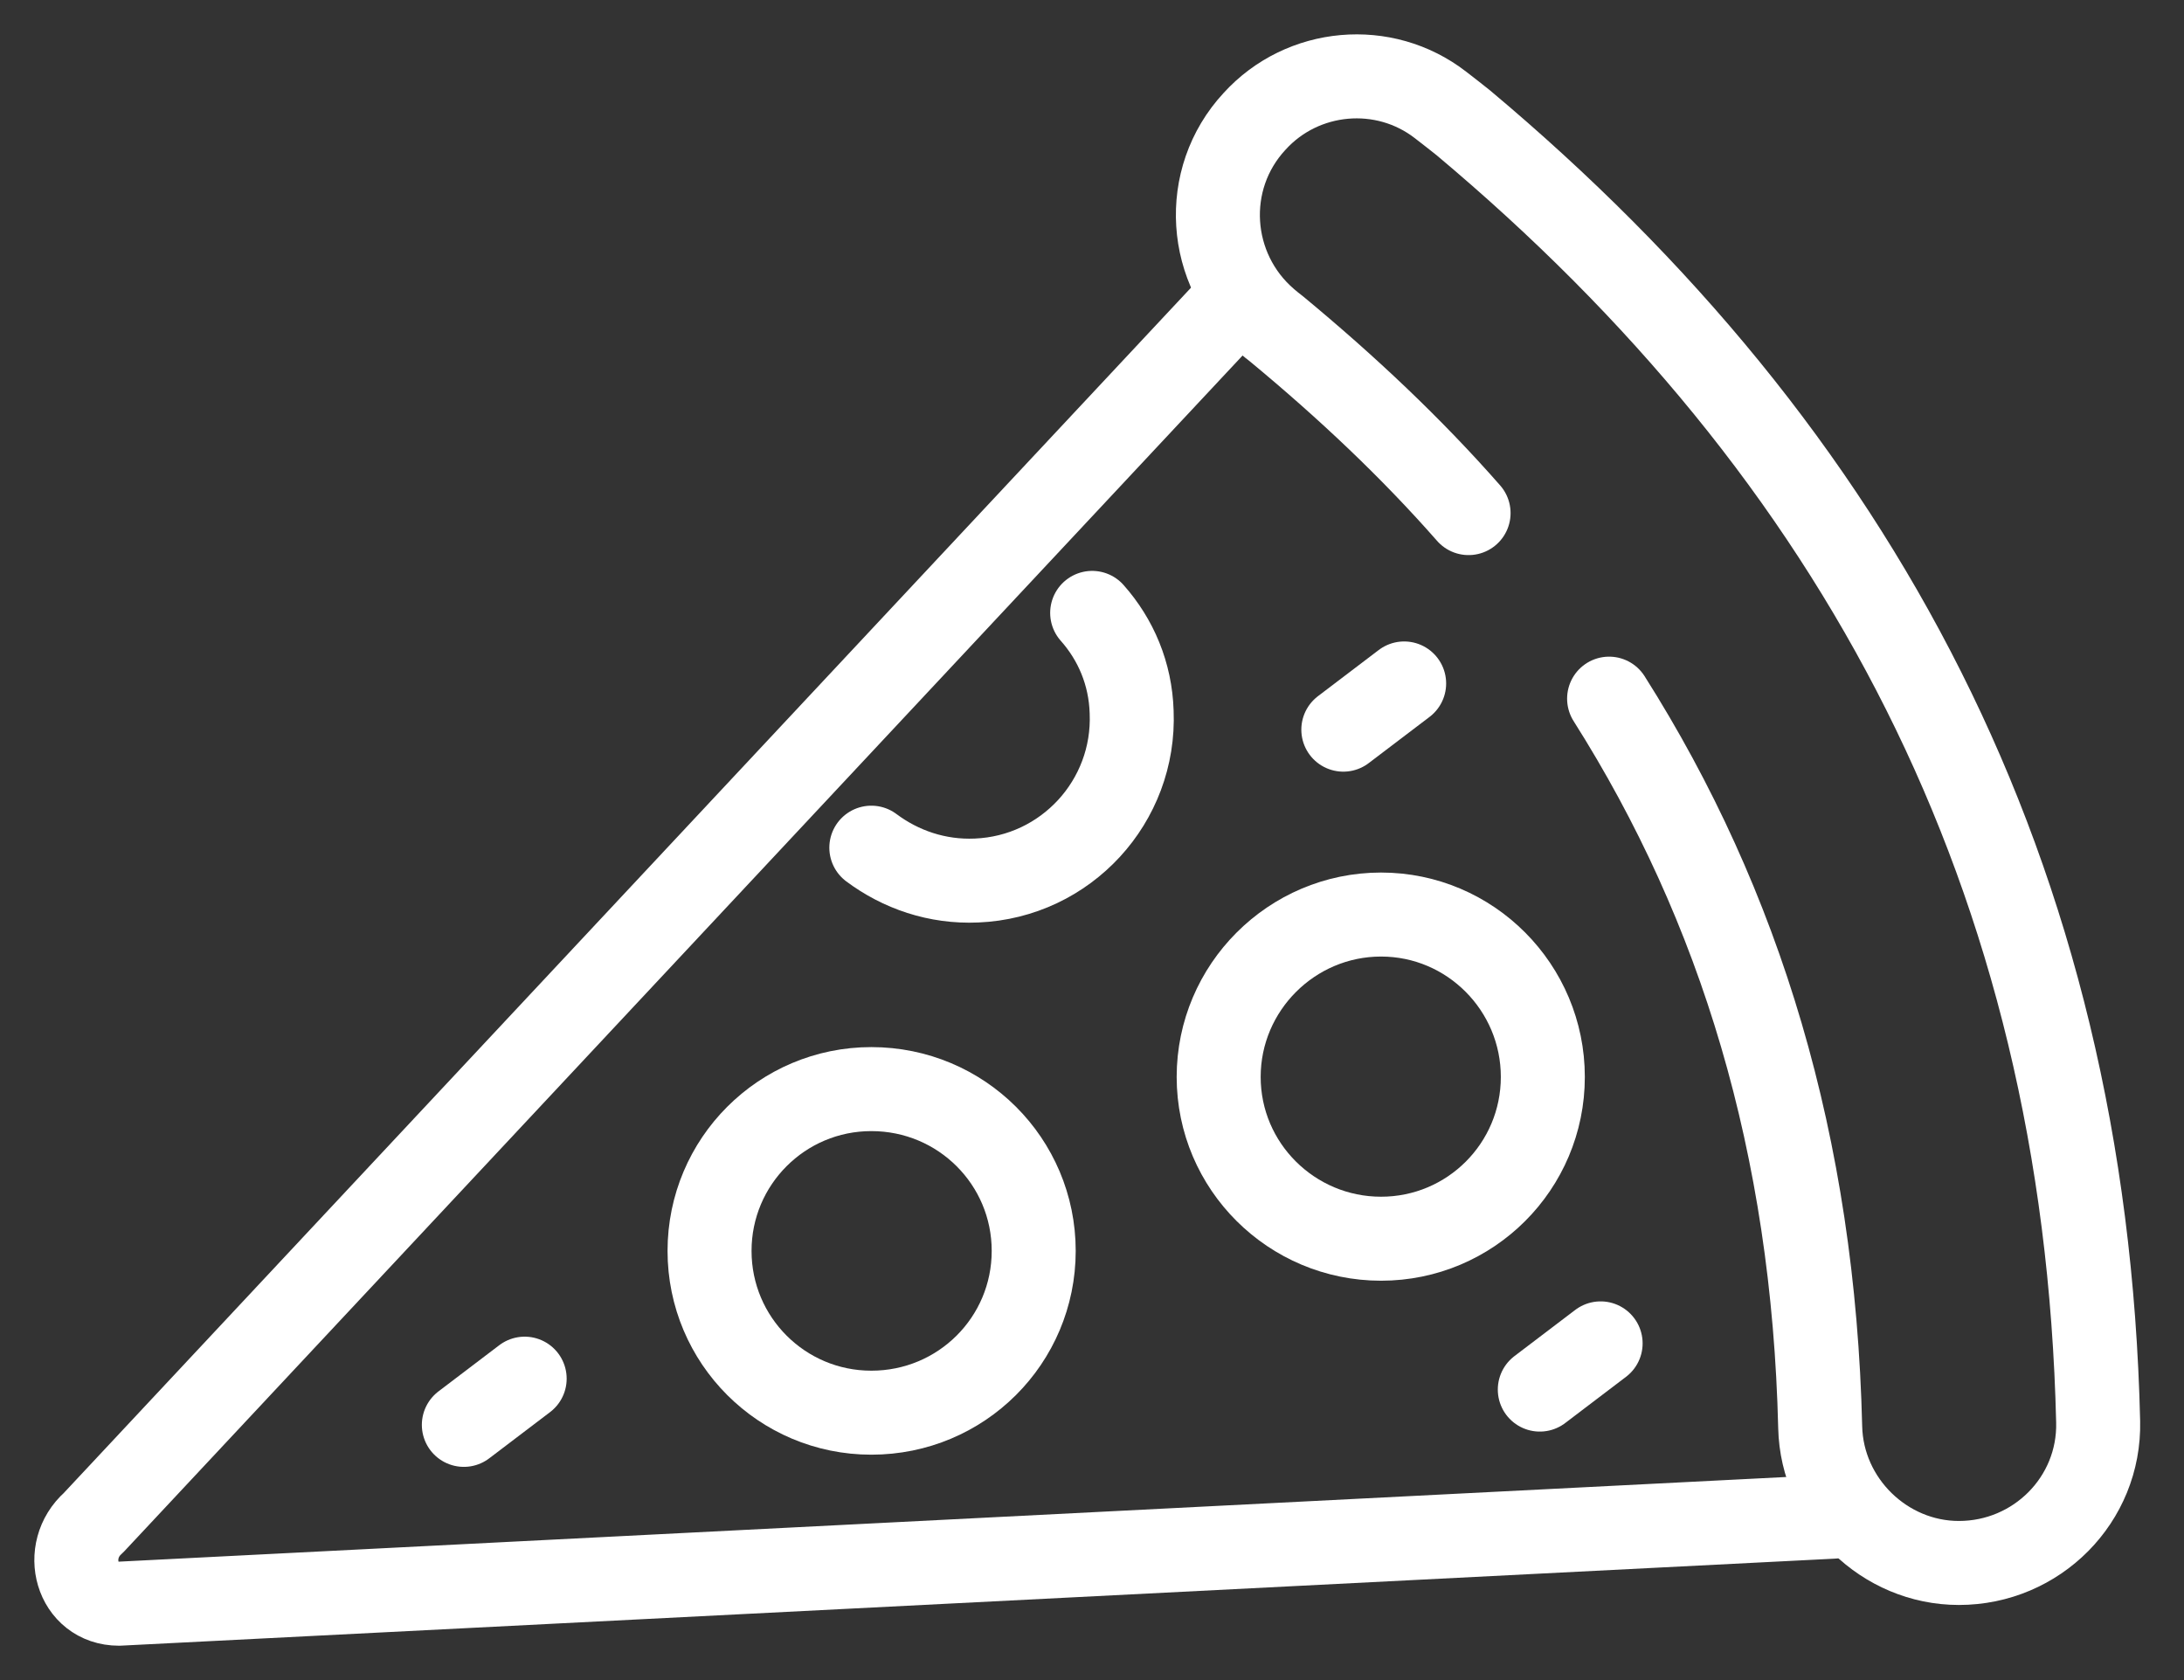 <svg viewBox="0 0 26 20" fill="none" xmlns="http://www.w3.org/2000/svg">
  <rect x="0" y="0" width="26" height="20" fill="#333333" stroke="none"/>
  <path
    d="M19.156 8.317C20.72 10.786 21.589 13.639 21.669 16.991C21.69 17.882 22.436 18.606 23.32 18.606C24.246 18.606 24.999 17.853 24.978 16.926C24.826 10.409 22.11 5.391 17.418 1.46C17.346 1.402 17.252 1.329 17.15 1.25C16.477 0.728 15.507 0.815 14.935 1.445C14.297 2.133 14.37 3.212 15.079 3.82C15.118 3.854 15.157 3.885 15.195 3.914C16.035 4.609 16.803 5.333 17.483 6.108"
    stroke="white"
    stroke-linecap="round"
    stroke-linejoin="round"
  />
  <path
    d="M13.002 7.296C13.284 7.614 13.458 8.02 13.472 8.476C13.516 9.54 12.69 10.438 11.626 10.482C11.155 10.503 10.721 10.351 10.373 10.091"
    stroke="white"
    stroke-linecap="round"
    stroke-linejoin="round"
  />
  <path
    d="M16.716 8.136L15.992 8.686"
    stroke="white"
    stroke-linecap="round"
    stroke-linejoin="round"
  />
  <path
    d="M19.055 15.992L18.331 16.542"
    stroke="white"
    stroke-linecap="round"
    stroke-linejoin="round"
  />
  <path
    d="M6.246 16.412L5.522 16.962"
    stroke="white"
    stroke-linecap="round"
    stroke-linejoin="round"
  />
  <path
    d="M12.306 14.891C12.306 15.956 11.445 16.817 10.373 16.817C9.309 16.817 8.447 15.956 8.447 14.891C8.447 13.827 9.309 12.965 10.373 12.965C11.445 12.965 12.306 13.827 12.306 14.891Z"
    stroke="white"
    stroke-linecap="round"
    stroke-linejoin="round"
  />
  <path
    d="M18.367 12.82C18.367 13.885 17.505 14.746 16.441 14.746C15.377 14.746 14.508 13.885 14.508 12.82C14.508 11.756 15.377 10.887 16.441 10.887C17.505 10.887 18.367 11.756 18.367 12.82Z"
    stroke="white"
    stroke-linecap="round"
    stroke-linejoin="round"
  />
  <path
    d="M14.602 3.704L1.112 18.128C0.735 18.461 0.909 19.091 1.416 19.091L21.821 18.055"
    stroke="white"
    stroke-linecap="round"
    stroke-linejoin="round"
  />
</svg>
